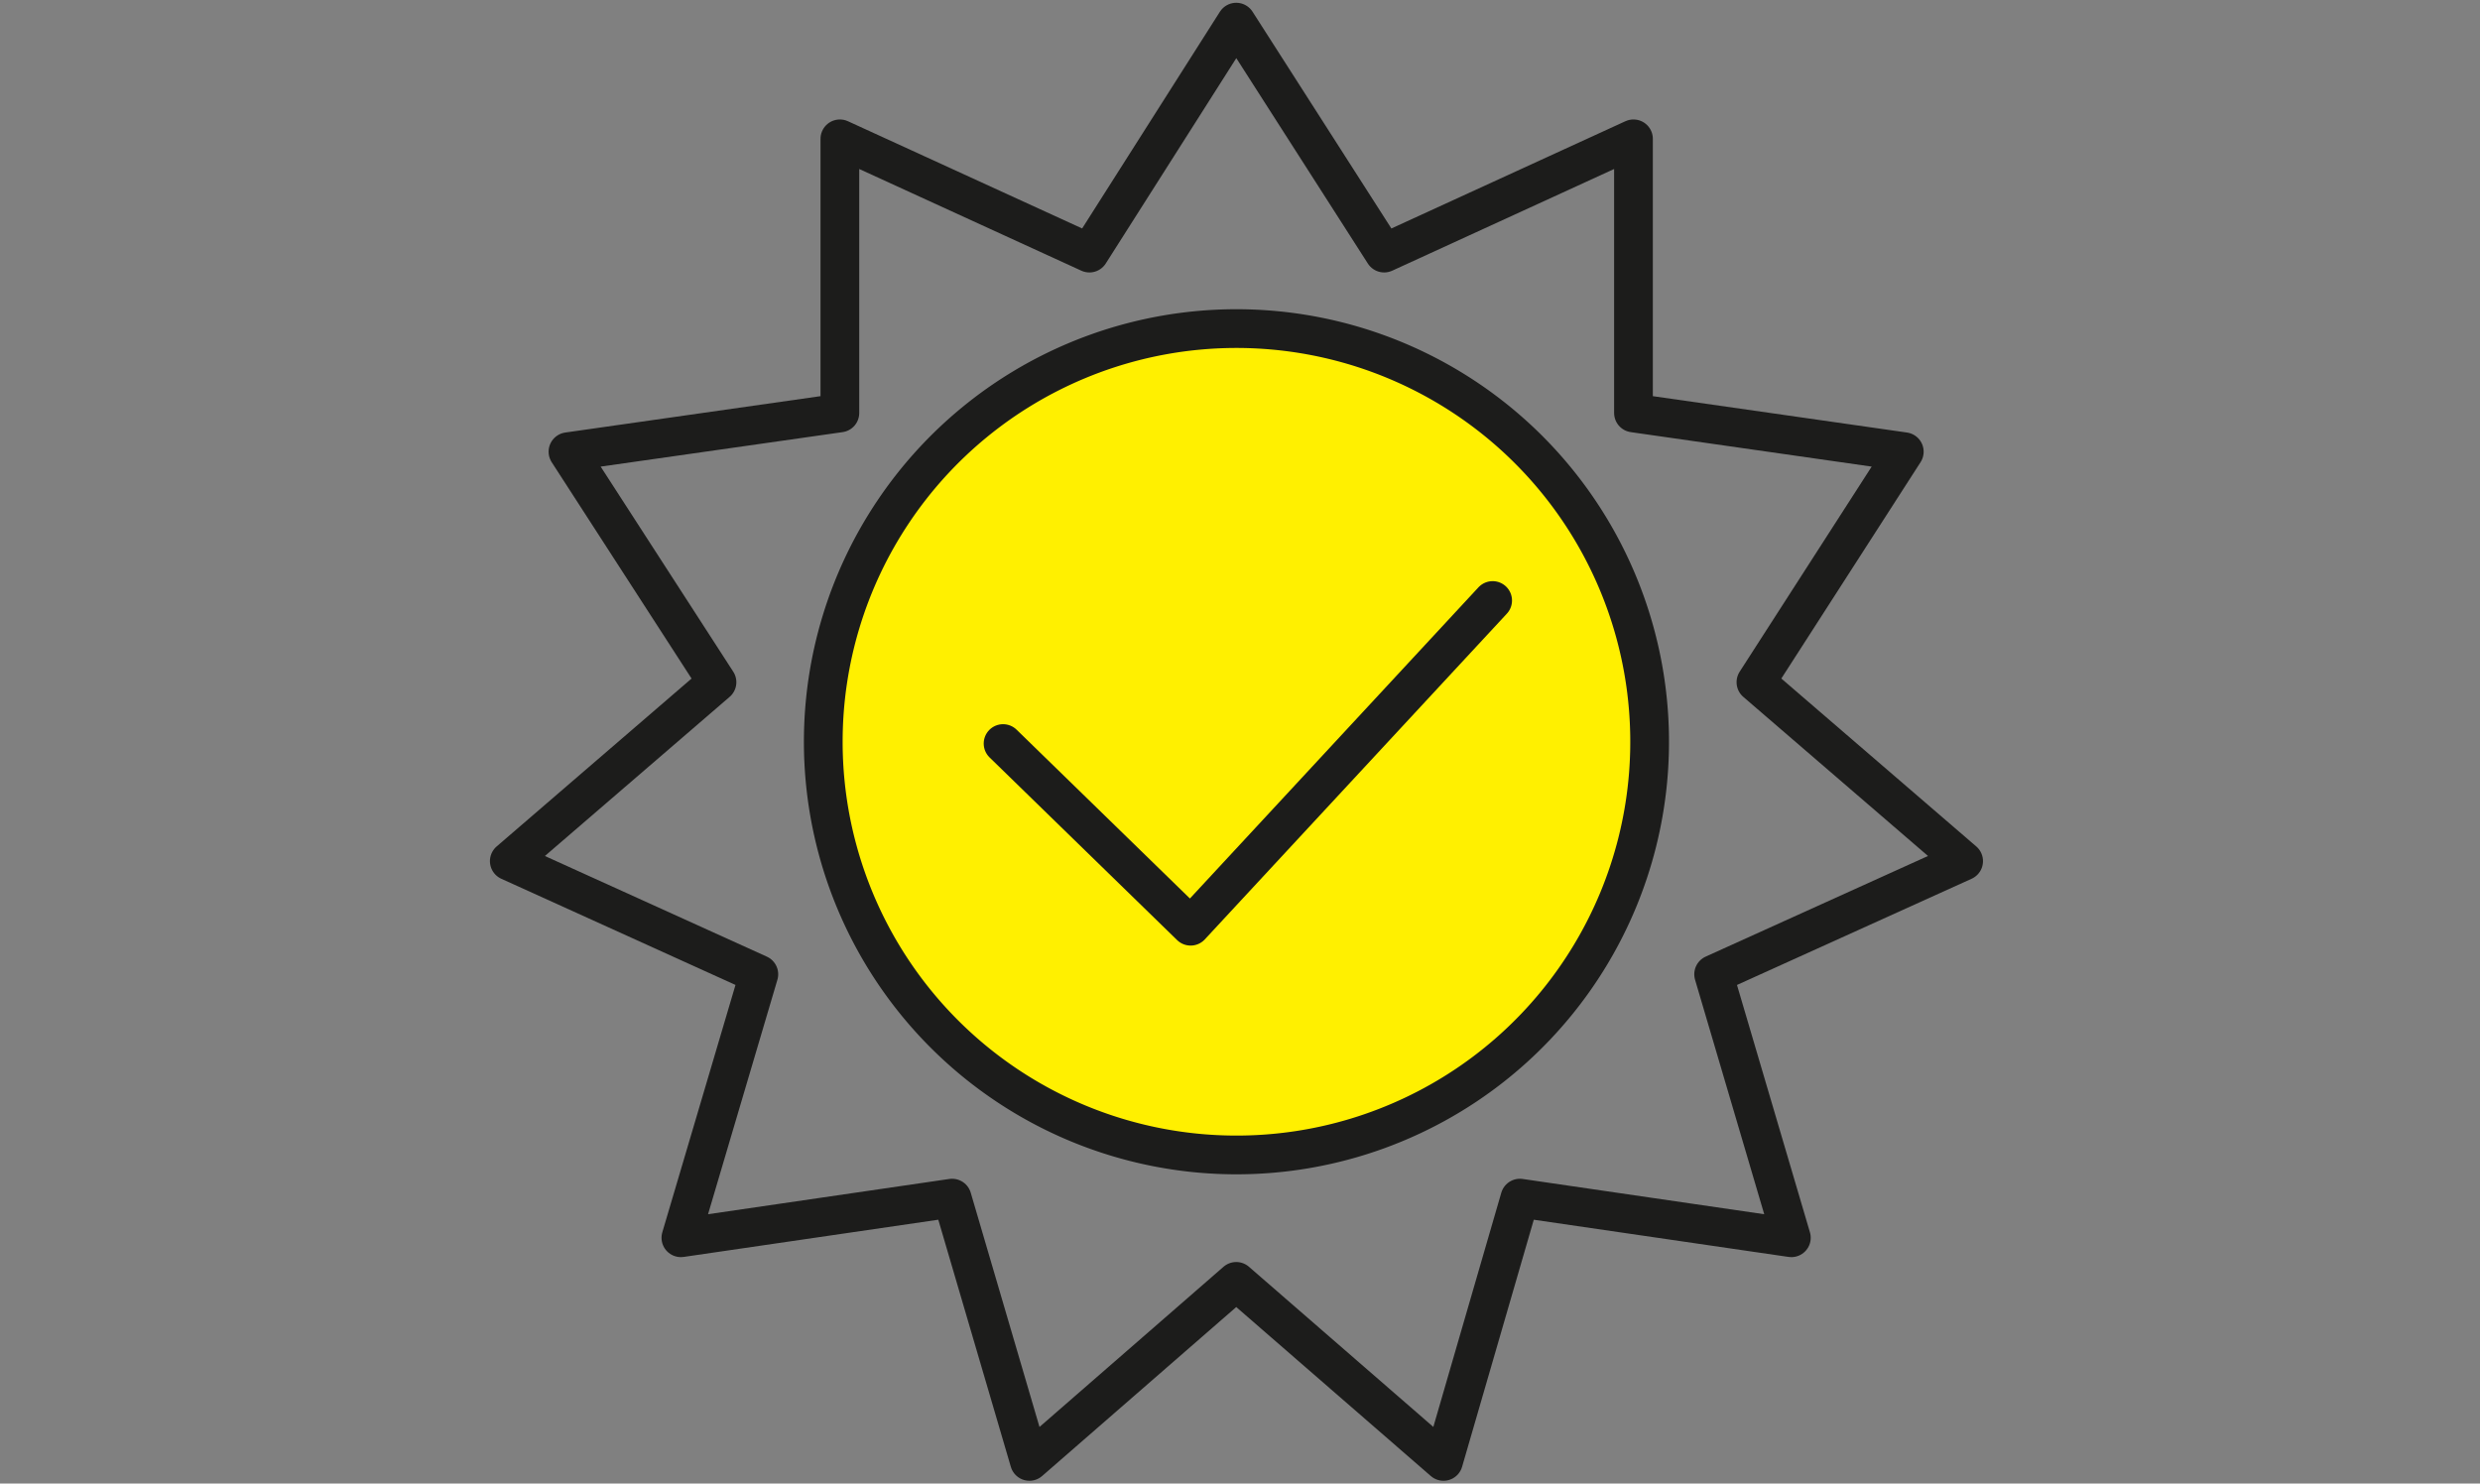 <svg xmlns="http://www.w3.org/2000/svg" viewBox="0 0 112 67"><rect x="0" y="0" width="112" height="67" fill="#808080" stroke="none"/><path d="M55.83 52.16A18.66 18.66 0 1 0 37.18 33.5a18.66 18.66 0 0 0 18.65 18.66Z" style="fill:#fff000;stroke:#1c1c1b;stroke-linejoin:round;stroke-width:1.749px"/><path d="m45.3 33.58 8.47 8.25 13.64-14.71" style="fill:none;stroke:#1c1c1b;stroke-linecap:round;stroke-linejoin:round;stroke-width:1.749px"/><path d="m55.83 1 6.68 10.43 11.26-5.16v12.38L86 20.4l-6.7 10.41 9.38 8.08L77.39 44l3.51 11.9-12.26-1.79L65.19 66l-9.36-8.13L46.49 66 43 54.11 30.75 55.9 34.27 44 23 38.89l9.38-8.08-6.73-10.41 12.28-1.75V6.27l11.27 5.16Z" style="fill:none;stroke:#1c1c1b;stroke-linejoin:round;stroke-width:1.749px"/></svg>